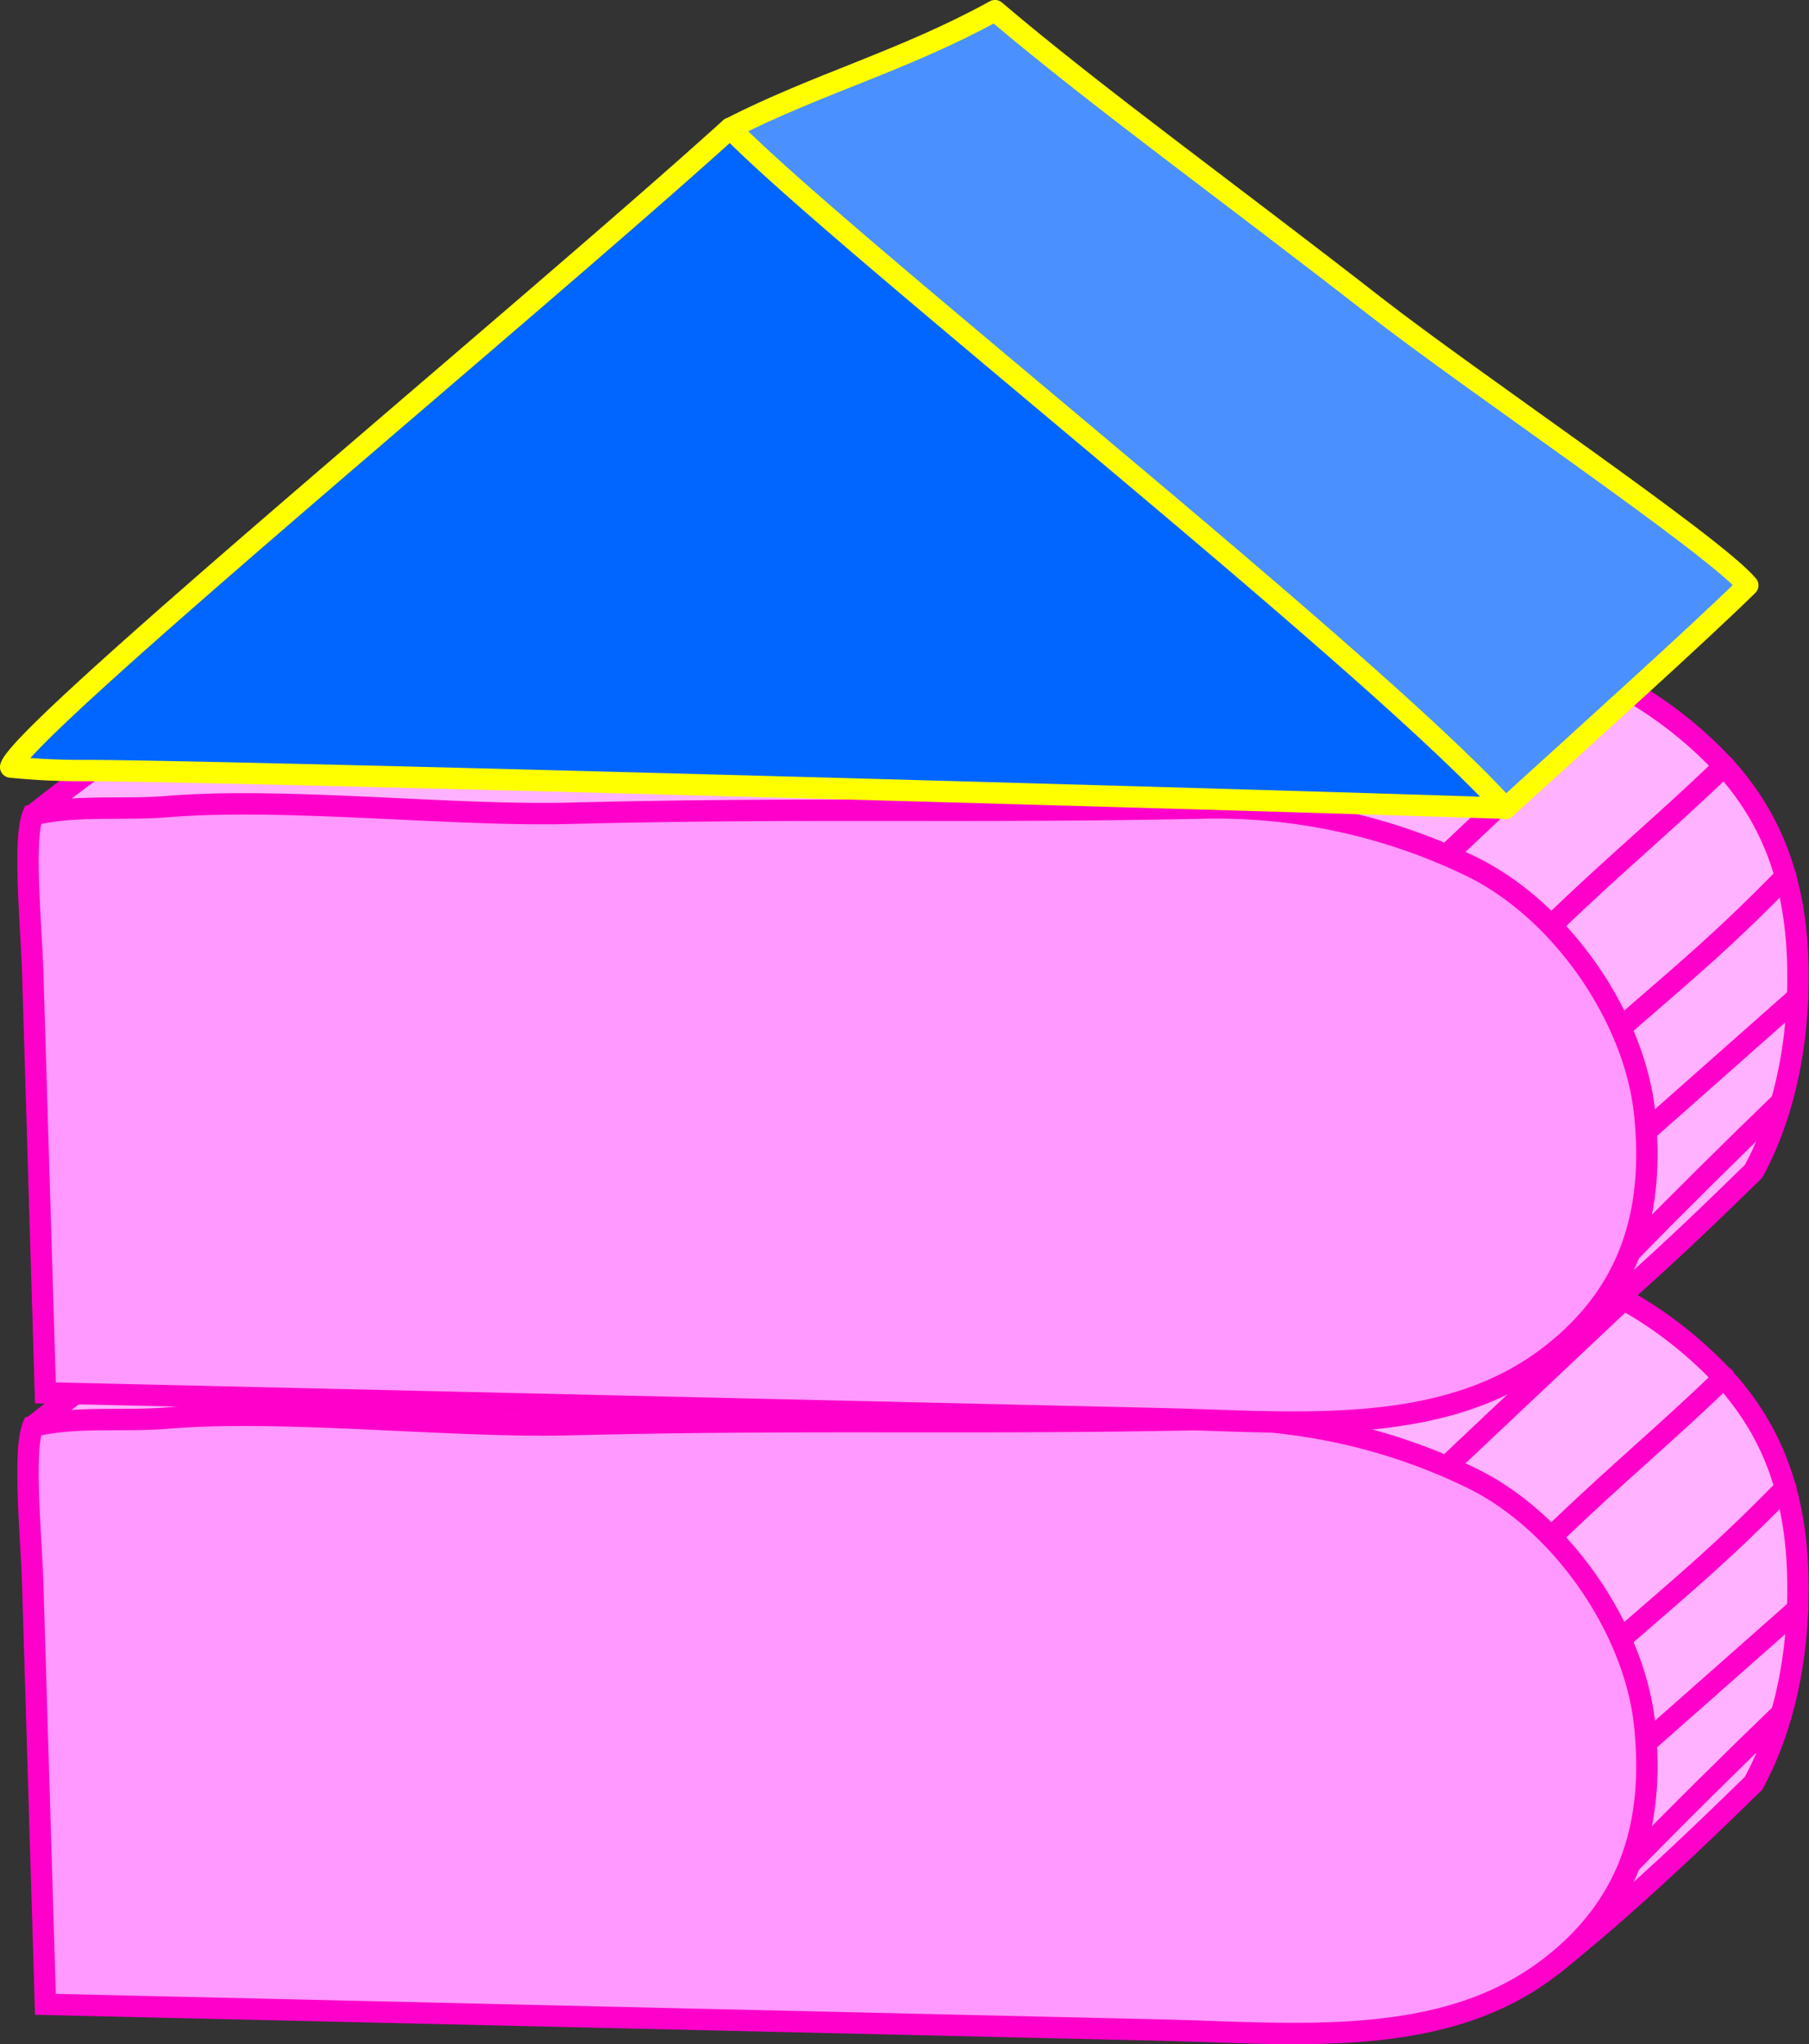 <svg xmlns="http://www.w3.org/2000/svg" viewBox="0 0 252.99 285.91"><rect x="0" y="0" width="252.99" height="285.91" fill="#333333" stroke="none"/><defs><style>.cls-1{fill:#ffb2ff;}.cls-1,.cls-2,.cls-3{stroke:#ff00cb;stroke-miterlimit:10;}.cls-1,.cls-2,.cls-3,.cls-4,.cls-5{stroke-linecap:round;stroke-width:2.99px;}.cls-2{fill:#ff98ff;}.cls-3{fill:none;}.cls-4{fill:#4a91ff;}.cls-4,.cls-5{stroke:#ff0;stroke-linejoin:round;}.cls-5{fill:#06f;}</style></defs><title>Asset 20</title><g id="Layer_2" data-name="Layer 2"><g id="Layer_1-2" data-name="Layer 1"><path class="cls-1" d="M4.6,199.5C18.43,188.47,39,175,45.12,172c6-1.06,15.51-.26,22-.2,39.1.41,72.4-1,111.45,1.06,9.92.53,20.53.47,33.06,3a57.29,57.29,0,0,1,30.38,17.86c5.25,6.22,9.45,14.55,9.44,28.46,0,11.59-2.71,20.8-6.23,27.25-2.84,2.71-15.54,15.43-28,25.35"/><path class="cls-2" d="M6.35,280.33l155.91,3.6c19.23.45,40,2.78,55-9.19,10.8-8.59,14.2-19.84,12.74-33.56S218,212.5,205.5,206.58a81.72,81.72,0,0,0-36.34-8.06c-34.48.71-55.13-.11-89.61.74-16.53.41-39.77-2.28-56.25-.92-6.11.5-12.86-.31-18.7,1.16-1.45,3.59-.17,15.91,0,22.76Z"/><path class="cls-3" d="M186.22,199.56l27.14-23.36"/><path class="cls-3" d="M203.19,204.27,227,181.81"/><path class="cls-3" d="M217.56,214.38c8.8-8.45,14.77-13.29,23.58-21.74"/><path class="cls-3" d="M226.66,229.26c9.72-8.45,14.07-12,23.08-21.16"/><path class="cls-3" d="M230.58,243.42,251.43,225"/><path class="cls-3" d="M228,260.62c6-6.19,15.3-15.37,20.78-20.63"/><path class="cls-1" d="M4.6,114C18.43,103,39,89.45,45.12,86.47c6-1.06,15.51-.26,22-.19,39.1.4,72.4-1,111.45,1,9.92.53,20.53.47,33.06,3a57.22,57.22,0,0,1,30.38,17.85c5.25,6.23,9.45,14.55,9.44,28.47,0,11.58-2.71,20.8-6.23,27.24-2.84,2.72-15.54,15.44-28,25.35"/><path class="cls-2" d="M6.35,194.81l155.91,3.61c19.23.44,40,2.78,55-9.2,10.8-8.58,14.2-19.84,12.74-33.56S218,127,205.5,121.06A81.85,81.85,0,0,0,169.16,113c-34.48.72-55.13-.11-89.61.75-16.53.41-39.77-2.29-56.25-.93-6.11.5-12.86-.3-18.7,1.16-1.45,3.59-.17,15.91,0,22.76Z"/><path class="cls-3" d="M186.22,114.05l27.14-23.37"/><path class="cls-3" d="M203.19,118.75,227,96.29"/><path class="cls-3" d="M217.56,128.86c8.8-8.44,14.77-13.29,23.58-21.73"/><path class="cls-3" d="M226.66,143.74c9.72-8.44,14.07-12,23.08-21.16"/><path class="cls-3" d="M230.58,157.9l20.85-18.45"/><path class="cls-3" d="M228,175.1c6-6.18,15.3-15.36,20.78-20.63"/><path class="cls-4" d="M210.55,113.05c12.57-11.44,26.84-24.29,33.88-31.18-4.76-5.68-38.51-28.42-52.21-39.1-20.12-15.69-39-29.31-53.07-41.28h0c-12.71,7-25,10.28-37,16.45"/><path class="cls-5" d="M102.12,17.94C117,33.33,191.88,92.3,210.55,113.05c-20.84-.79-181.68-5.35-199.29-5.28a96.7,96.7,0,0,1-9.77-.49C3,102,74,43.39,102.12,17.94Z"/></g></g></svg>
